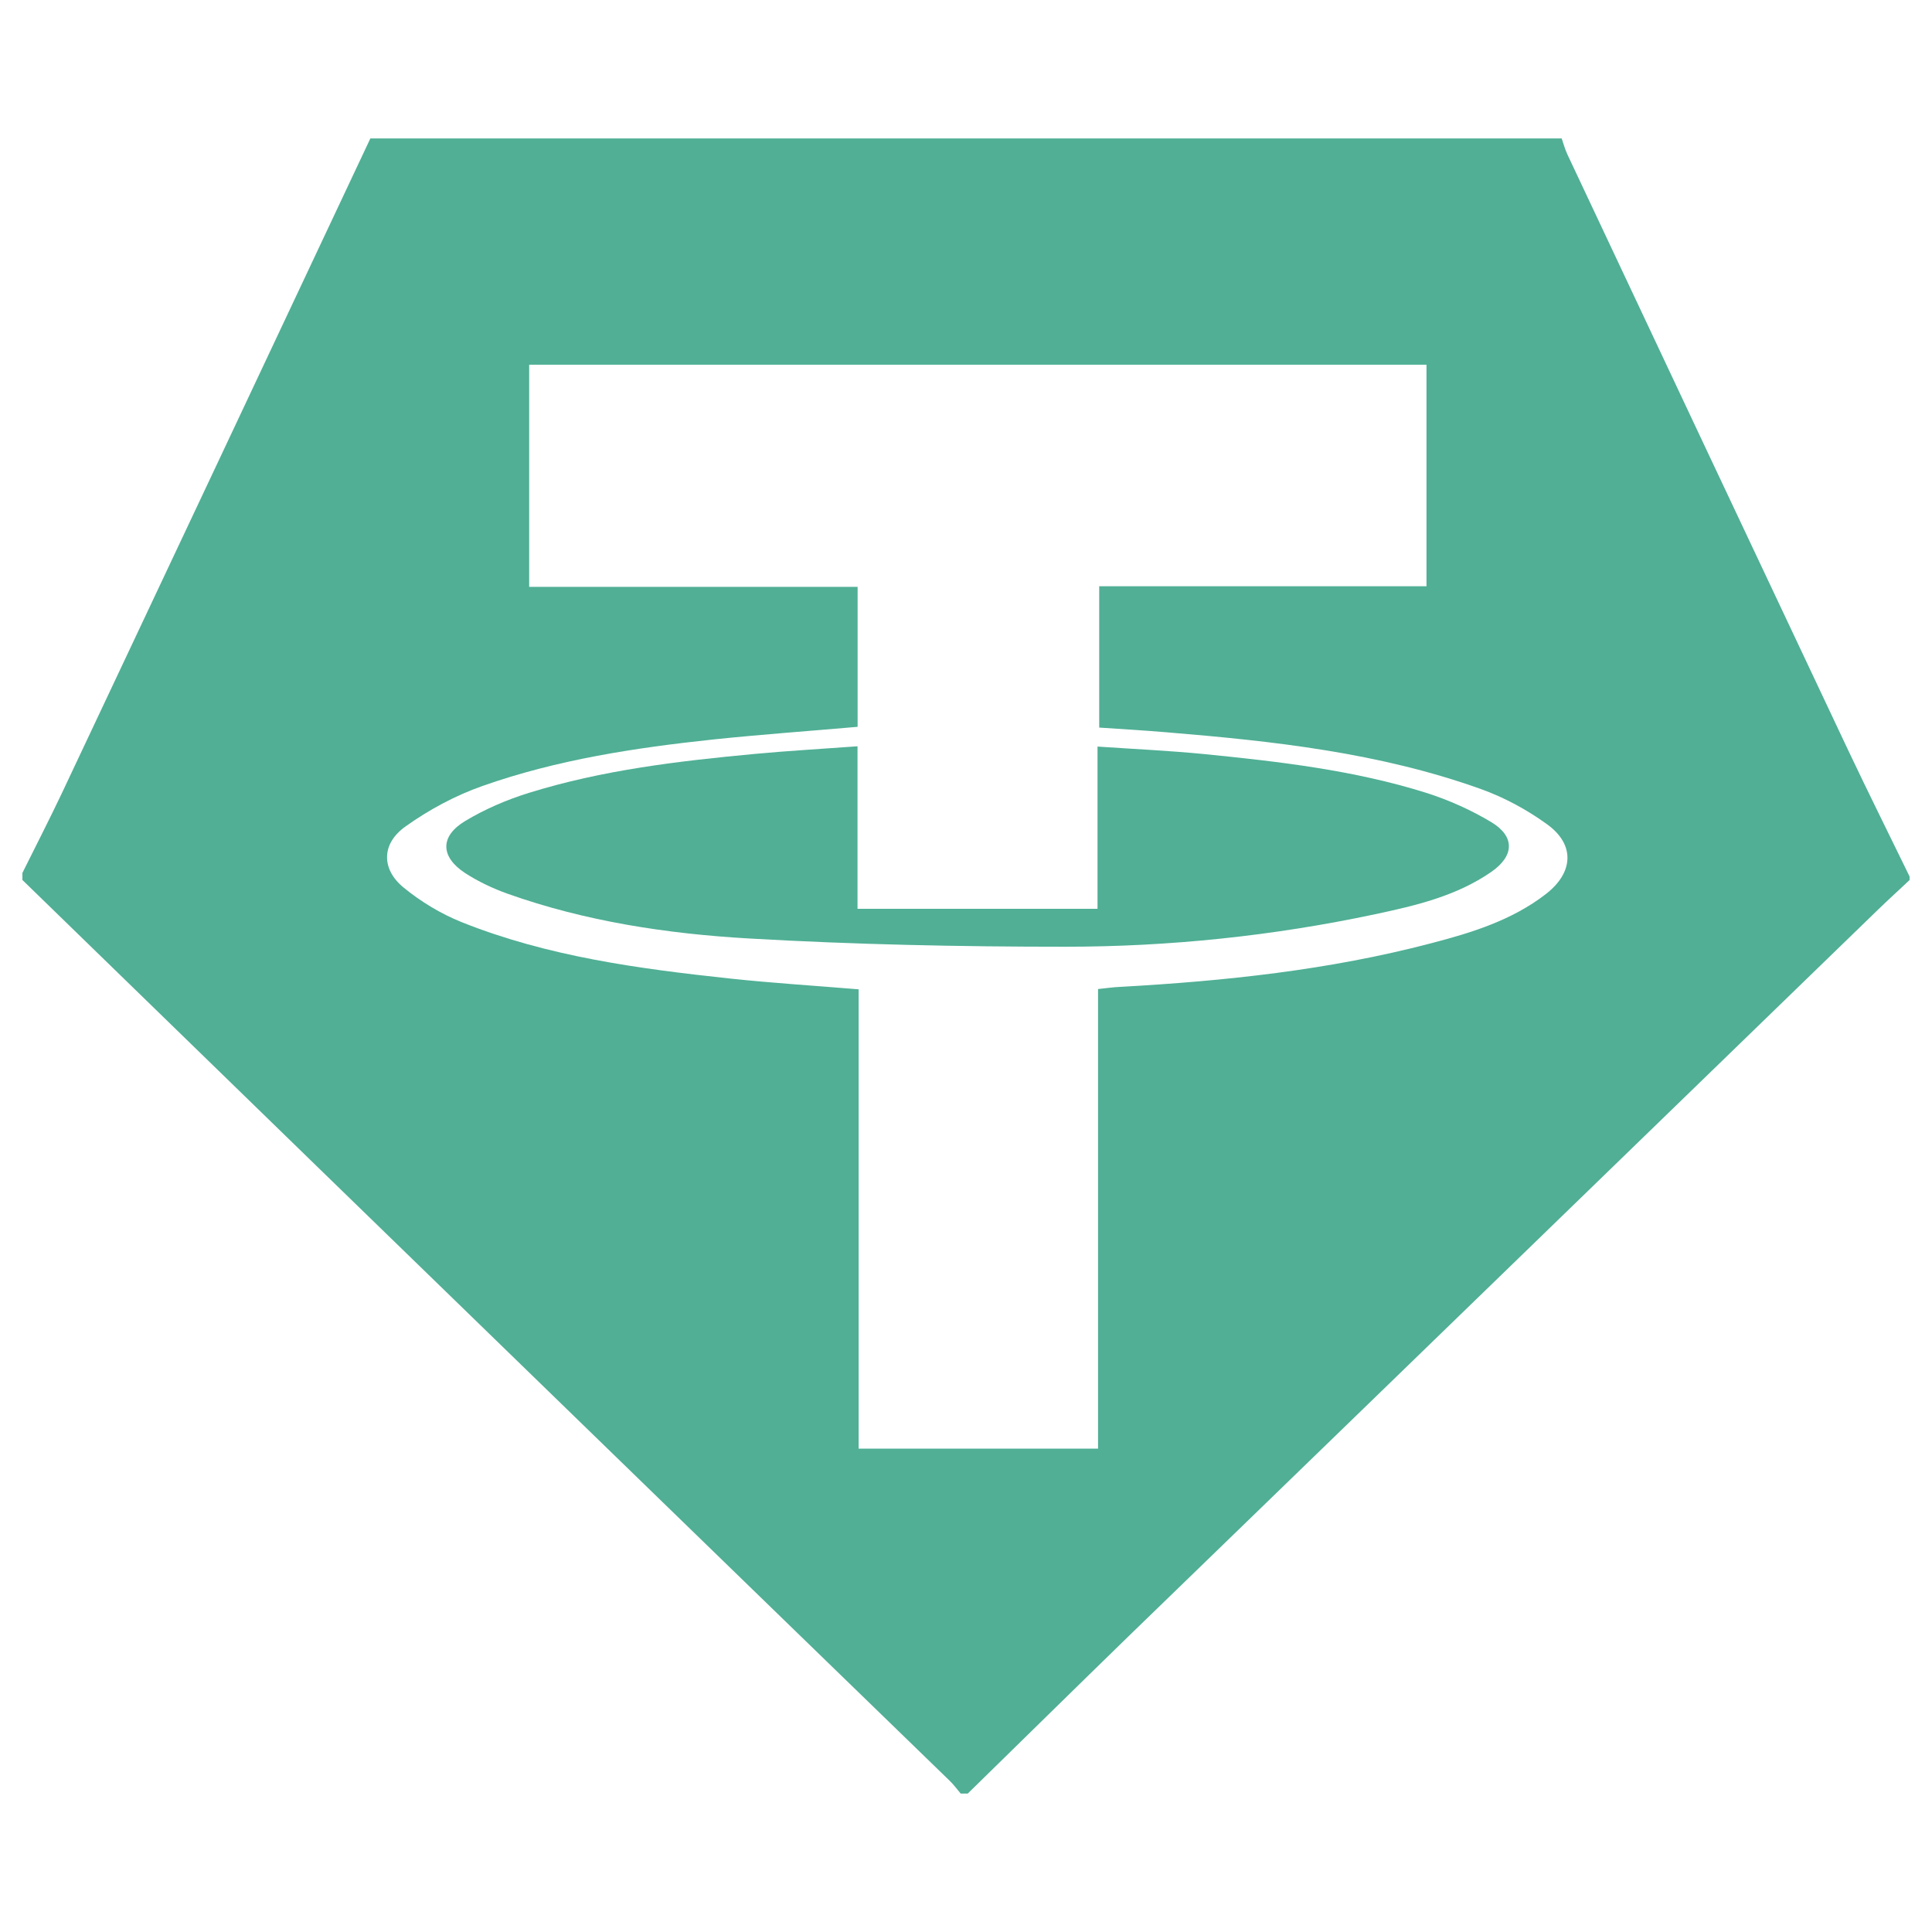 <?xml version="1.0" encoding="utf-8"?>
<!-- Generator: Adobe Illustrator 24.1.0, SVG Export Plug-In . SVG Version: 6.00 Build 0)  -->
<svg version="1.1" id="Layer_1" xmlns="http://www.w3.org/2000/svg" xmlns:xlink="http://www.w3.org/1999/xlink" x="0px" y="0px"
	 viewBox="0 0 400 400" style="enable-background:new 0 0 400 400;" xml:space="preserve">
<style type="text/css">
	.st0{fill:#50AF95;}
</style>
<g>
	<path class="st0" d="M382.72,155.48c-19.43-41.14-38.81-82.28-58.18-123.45c-0.52-1.09-0.82-2.24-1.21-3.37
		c-82.22,0-164.44,0-246.65,0c-21.28,45.2-42.56,90.4-63.88,135.58c-2.64,5.55-5.43,11-8.16,16.49c0,0.49,0,0.97,0,1.46
		c41.26,40.14,82.55,80.28,123.84,120.36c22.68,22.04,45.38,44.05,68.09,66.09c0.85,0.82,1.58,1.79,2.33,2.7c0.49,0,0.97,0,1.46,0
		c11.16-10.91,22.28-21.86,33.47-32.74c15.64-15.19,31.32-30.32,46.96-45.51c35.99-34.89,71.97-69.79,107.99-104.71
		c2.15-2.09,4.4-4.12,6.58-6.18c0-0.24,0-0.48,0-0.73C391.15,172.82,386.84,164.18,382.72,155.48z M320.02,185.13
		c-7.03,5.43-15.4,8-23.83,10.19c-21.04,5.52-42.56,7.79-64.24,9c-1.46,0.06-2.88,0.27-4.61,0.45c0,31.77,0,63.36,0,95.13
		c0,0.01,0,0.02,0,0.03c-16.64,0-32.92,0-49.57,0c0-0.01,0-0.02,0-0.03c0-31.73,0-63.31,0-95.07c-9.13-0.76-17.92-1.3-26.68-2.24
		c-18.89-2.03-37.71-4.55-55.51-11.67c-4.3-1.73-8.46-4.24-12.04-7.18c-2.32-1.91-3.47-4.18-3.4-6.42c0.05-2.24,1.32-4.44,3.83-6.22
		c4.85-3.46,10.31-6.4,15.92-8.37c15.46-5.46,31.62-7.91,47.87-9.64c9.85-1.03,19.74-1.73,29.8-2.61c0-9.48,0-18.99,0-28.98
		c-22.59,0-45.2,0-68,0c0-0.01,0-0.02,0-0.03c0-15.54,0-30.63,0-45.93c0-0.01,0-0.02,0-0.03c61.88,0,123.66,0,185.78,0
		c0,0.01,0,0.02,0,0.03c0,15.09,0,30.27,0,45.81c0,0.01,0,0.02,0,0.03c-22.56,0-45.05,0-67.76,0c0,9.9,0,19.41,0,29.26
		c4.58,0.3,9.25,0.58,13.92,0.97c22.07,1.82,44.08,4.21,65.12,11.76c4.82,1.73,9.52,4.27,13.67,7.28c2.92,2.1,4.3,4.59,4.23,7.12
		C324.46,180.3,322.94,182.88,320.02,185.13z"/>
	<path class="st0" d="M177.54,154.51c0,11.37,0,22.22,0,33.65c16.67,0,32.95,0,49.69,0c0-11.25,0-22.19,0-33.59
		c7.67,0.52,14.89,0.85,22.04,1.55c15.52,1.55,31.07,3.33,46.02,8.03c4.67,1.49,9.28,3.55,13.46,6.06c4.94,2.97,4.79,7,0,10.31
		c-7.22,5-15.64,6.97-24.04,8.76c-21.13,4.49-42.59,6.73-64.18,6.73c-21.8,0-43.6-0.45-65.33-1.7c-17.01-0.97-33.92-3.52-50.14-9.28
		c-3.03-1.09-6.06-2.52-8.76-4.27c-5.15-3.37-5.24-7.64,0.03-10.79c4.09-2.46,8.61-4.4,13.19-5.82c15.22-4.73,30.95-6.58,46.75-8.06
		C163.14,155.45,170.02,155.06,177.54,154.51z"/>
</g>
</svg>
